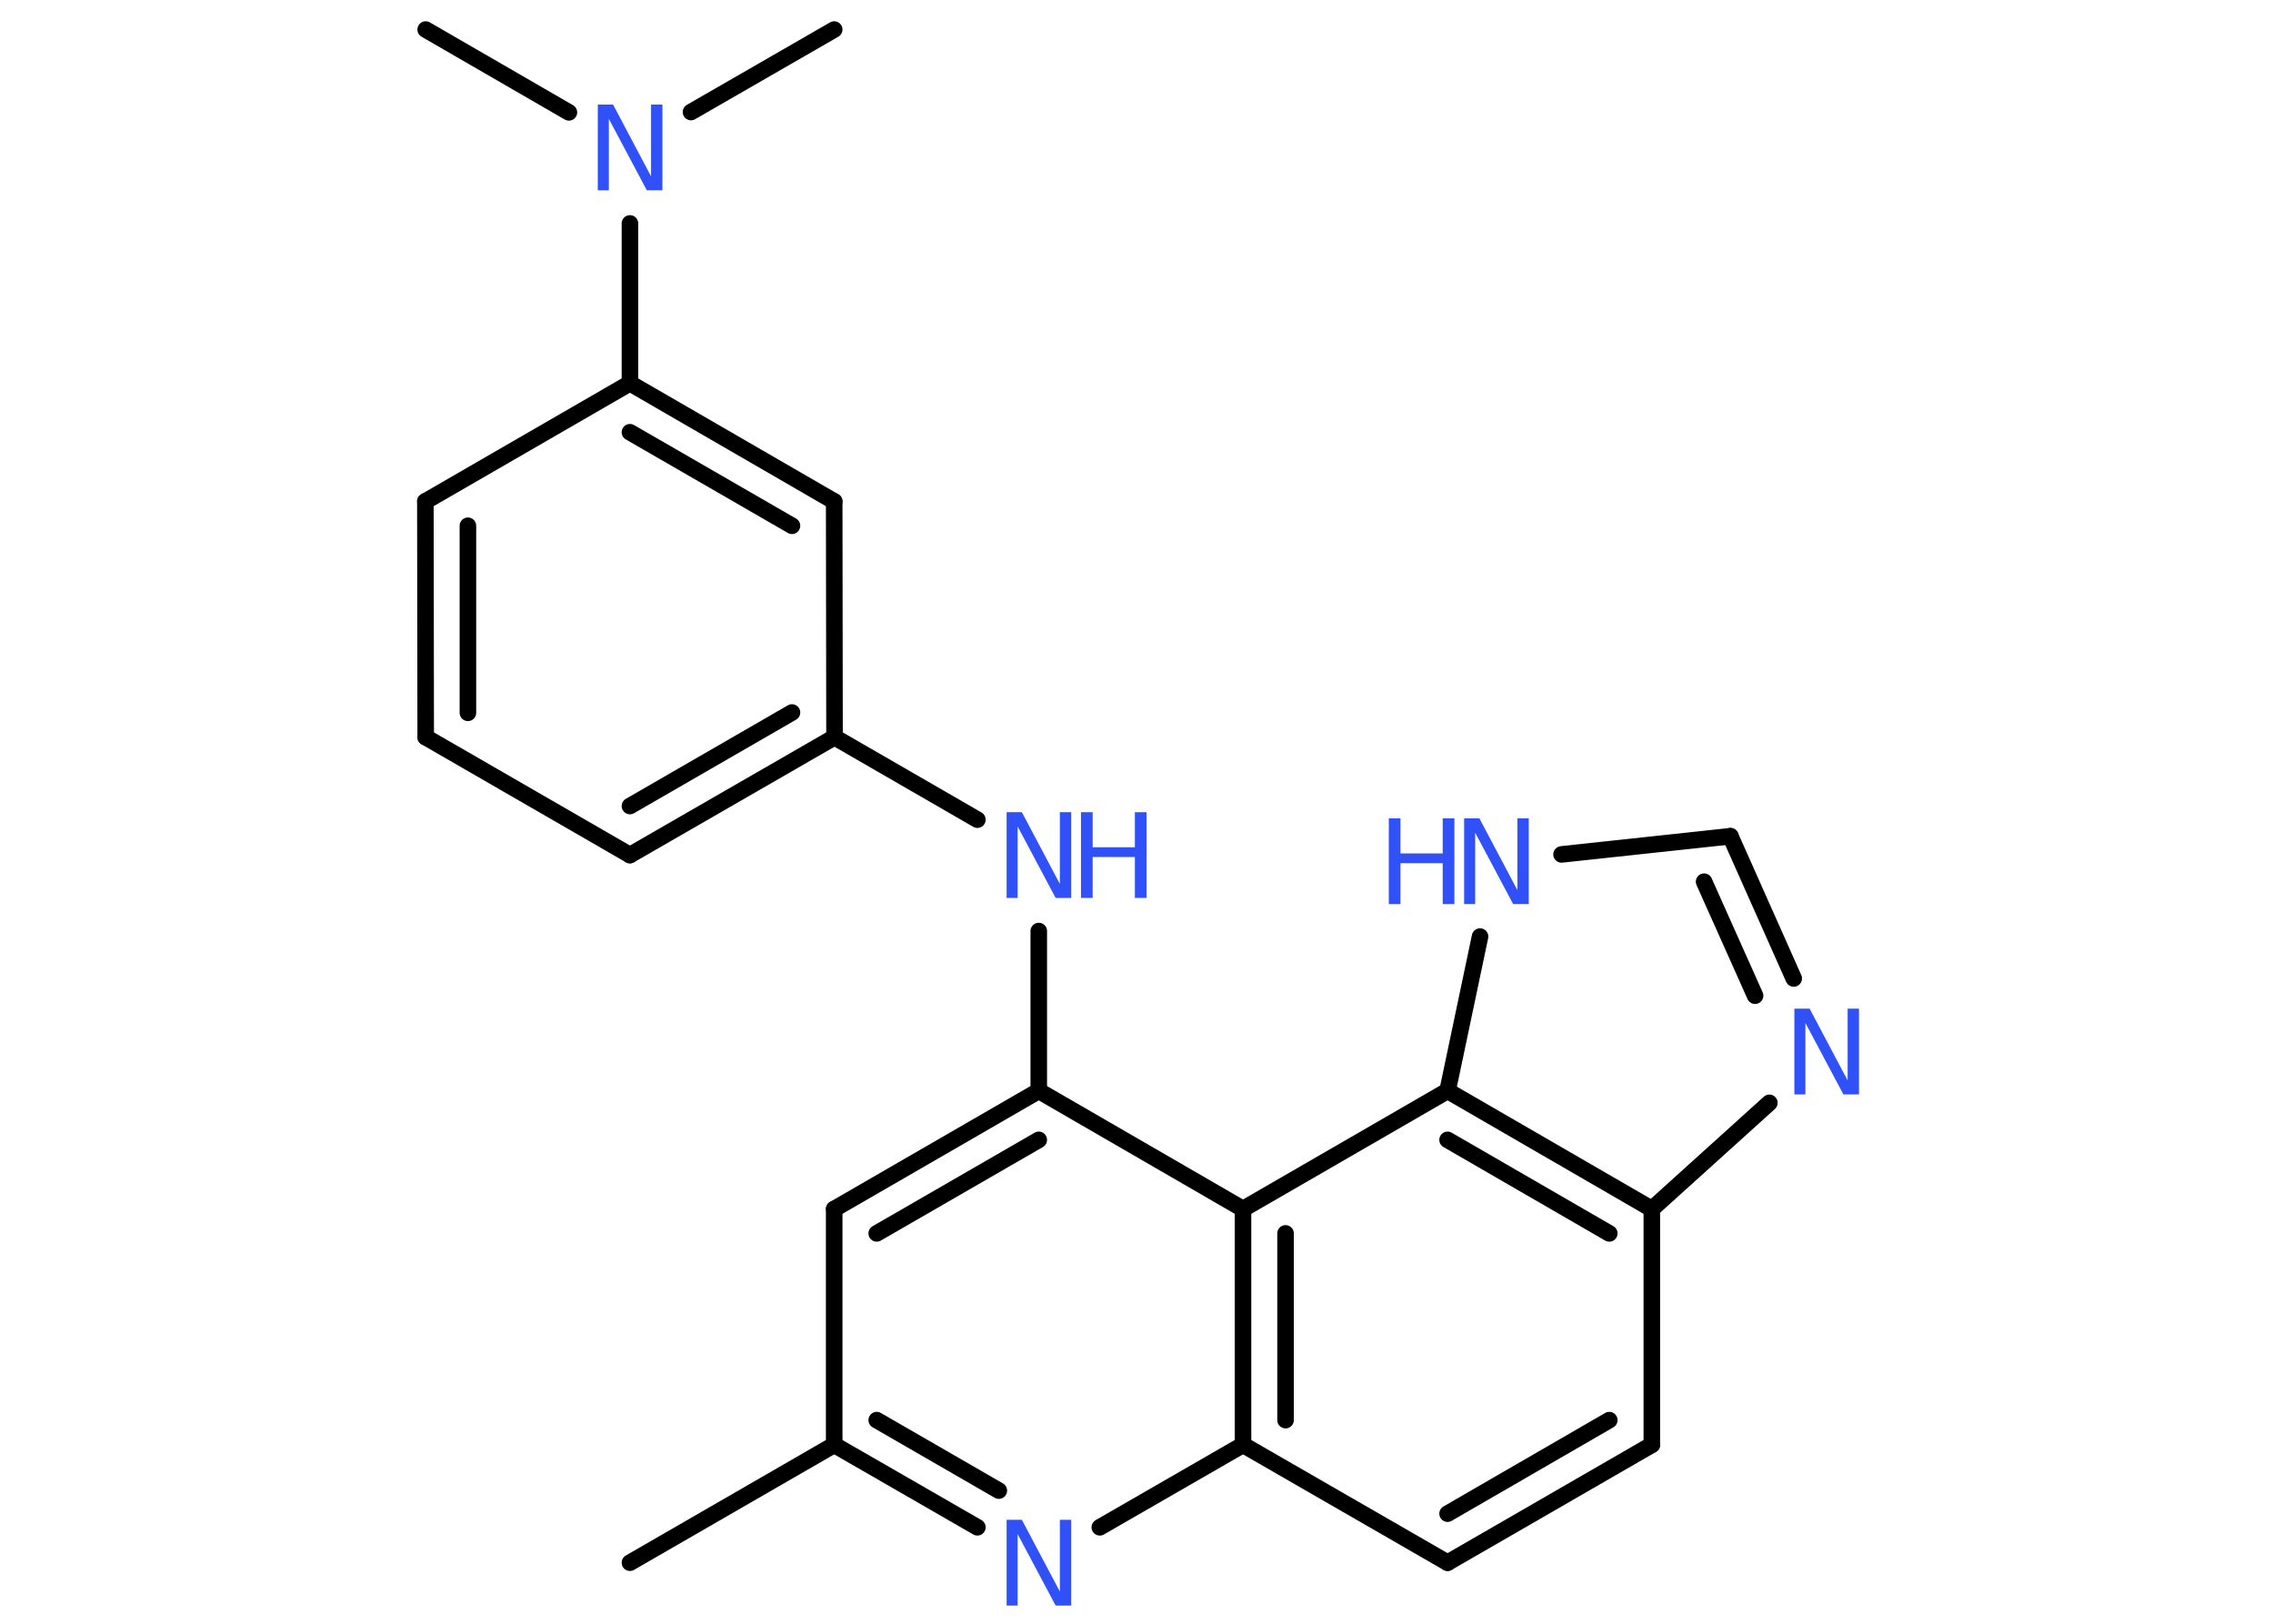 <?xml version='1.0' encoding='UTF-8'?>
<!DOCTYPE svg PUBLIC "-//W3C//DTD SVG 1.1//EN" "http://www.w3.org/Graphics/SVG/1.1/DTD/svg11.dtd">
<svg version='1.2' xmlns='http://www.w3.org/2000/svg' xmlns:xlink='http://www.w3.org/1999/xlink' width='70.0mm' height='50.0mm' viewBox='0 0 70.0 50.0'>
  <desc>Generated by the Chemistry Development Kit (http://github.com/cdk)</desc>
  <g stroke-linecap='round' stroke-linejoin='round' stroke='#000000' stroke-width='.51' fill='#3050F8'>
    <rect x='.0' y='.0' width='70.0' height='50.0' fill='#FFFFFF' stroke='none'/>
    <g id='mol1' class='mol'>
      <line id='mol1bnd1' class='bond' x1='19.4' y1='48.12' x2='25.69' y2='44.49'/>
      <line id='mol1bnd2' class='bond' x1='25.69' y1='44.49' x2='25.69' y2='37.23'/>
      <g id='mol1bnd3' class='bond'>
        <line x1='31.99' y1='33.59' x2='25.69' y2='37.23'/>
        <line x1='31.99' y1='35.1' x2='27.0' y2='37.98'/>
      </g>
      <line id='mol1bnd4' class='bond' x1='31.99' y1='33.59' x2='31.99' y2='28.67'/>
      <line id='mol1bnd5' class='bond' x1='30.1' y1='25.24' x2='25.7' y2='22.7'/>
      <g id='mol1bnd6' class='bond'>
        <line x1='19.4' y1='26.33' x2='25.7' y2='22.7'/>
        <line x1='19.4' y1='24.82' x2='24.39' y2='21.94'/>
      </g>
      <line id='mol1bnd7' class='bond' x1='19.4' y1='26.33' x2='13.11' y2='22.7'/>
      <g id='mol1bnd8' class='bond'>
        <line x1='13.1' y1='15.44' x2='13.11' y2='22.7'/>
        <line x1='14.41' y1='16.19' x2='14.41' y2='21.95'/>
      </g>
      <line id='mol1bnd9' class='bond' x1='13.1' y1='15.44' x2='19.4' y2='11.8'/>
      <line id='mol1bnd10' class='bond' x1='19.4' y1='11.8' x2='19.4' y2='6.88'/>
      <line id='mol1bnd11' class='bond' x1='17.52' y1='3.46' x2='13.11' y2='.91'/>
      <line id='mol1bnd12' class='bond' x1='21.28' y1='3.45' x2='25.69' y2='.91'/>
      <g id='mol1bnd13' class='bond'>
        <line x1='25.69' y1='15.44' x2='19.4' y2='11.8'/>
        <line x1='24.39' y1='16.19' x2='19.4' y2='13.31'/>
      </g>
      <line id='mol1bnd14' class='bond' x1='25.7' y1='22.7' x2='25.69' y2='15.44'/>
      <line id='mol1bnd15' class='bond' x1='31.99' y1='33.59' x2='38.28' y2='37.23'/>
      <g id='mol1bnd16' class='bond'>
        <line x1='38.28' y1='37.23' x2='38.28' y2='44.49'/>
        <line x1='39.59' y1='37.98' x2='39.59' y2='43.73'/>
      </g>
      <line id='mol1bnd17' class='bond' x1='38.28' y1='44.49' x2='44.58' y2='48.12'/>
      <g id='mol1bnd18' class='bond'>
        <line x1='44.58' y1='48.12' x2='50.87' y2='44.49'/>
        <line x1='44.58' y1='46.61' x2='49.56' y2='43.73'/>
      </g>
      <line id='mol1bnd19' class='bond' x1='50.87' y1='44.49' x2='50.87' y2='37.23'/>
      <line id='mol1bnd20' class='bond' x1='50.87' y1='37.23' x2='54.49' y2='33.96'/>
      <g id='mol1bnd21' class='bond'>
        <line x1='55.24' y1='30.13' x2='53.29' y2='25.75'/>
        <line x1='54.05' y1='30.66' x2='52.48' y2='27.15'/>
      </g>
      <line id='mol1bnd22' class='bond' x1='53.29' y1='25.75' x2='48.09' y2='26.31'/>
      <line id='mol1bnd23' class='bond' x1='45.58' y1='28.84' x2='44.58' y2='33.59'/>
      <g id='mol1bnd24' class='bond'>
        <line x1='50.87' y1='37.23' x2='44.58' y2='33.59'/>
        <line x1='49.56' y1='37.98' x2='44.58' y2='35.1'/>
      </g>
      <line id='mol1bnd25' class='bond' x1='38.28' y1='37.23' x2='44.58' y2='33.59'/>
      <line id='mol1bnd26' class='bond' x1='38.28' y1='44.49' x2='33.87' y2='47.03'/>
      <g id='mol1bnd27' class='bond'>
        <line x1='25.69' y1='44.49' x2='30.1' y2='47.03'/>
        <line x1='27.0' y1='43.73' x2='30.76' y2='45.9'/>
      </g>
      <g id='mol1atm5' class='atom'>
        <path d='M30.99 25.01h.48l1.17 2.21v-2.21h.35v2.64h-.48l-1.17 -2.2v2.2h-.34v-2.64z' stroke='none'/>
        <path d='M33.29 25.01h.36v1.08h1.3v-1.08h.36v2.64h-.36v-1.26h-1.3v1.26h-.36v-2.64z' stroke='none'/>
      </g>
      <path id='mol1atm11' class='atom' d='M18.4 3.22h.48l1.17 2.21v-2.21h.35v2.64h-.48l-1.17 -2.2v2.2h-.34v-2.64z' stroke='none'/>
      <path id='mol1atm20' class='atom' d='M55.25 31.06h.48l1.17 2.21v-2.21h.35v2.64h-.48l-1.17 -2.2v2.2h-.34v-2.64z' stroke='none'/>
      <g id='mol1atm22' class='atom'>
        <path d='M45.08 25.2h.48l1.17 2.21v-2.21h.35v2.64h-.48l-1.17 -2.2v2.2h-.34v-2.64z' stroke='none'/>
        <path d='M42.77 25.2h.36v1.08h1.3v-1.08h.36v2.64h-.36v-1.26h-1.3v1.26h-.36v-2.64z' stroke='none'/>
      </g>
      <path id='mol1atm24' class='atom' d='M30.99 46.8h.48l1.17 2.21v-2.21h.35v2.64h-.48l-1.17 -2.2v2.2h-.34v-2.64z' stroke='none'/>
    </g>
  </g>
</svg>
